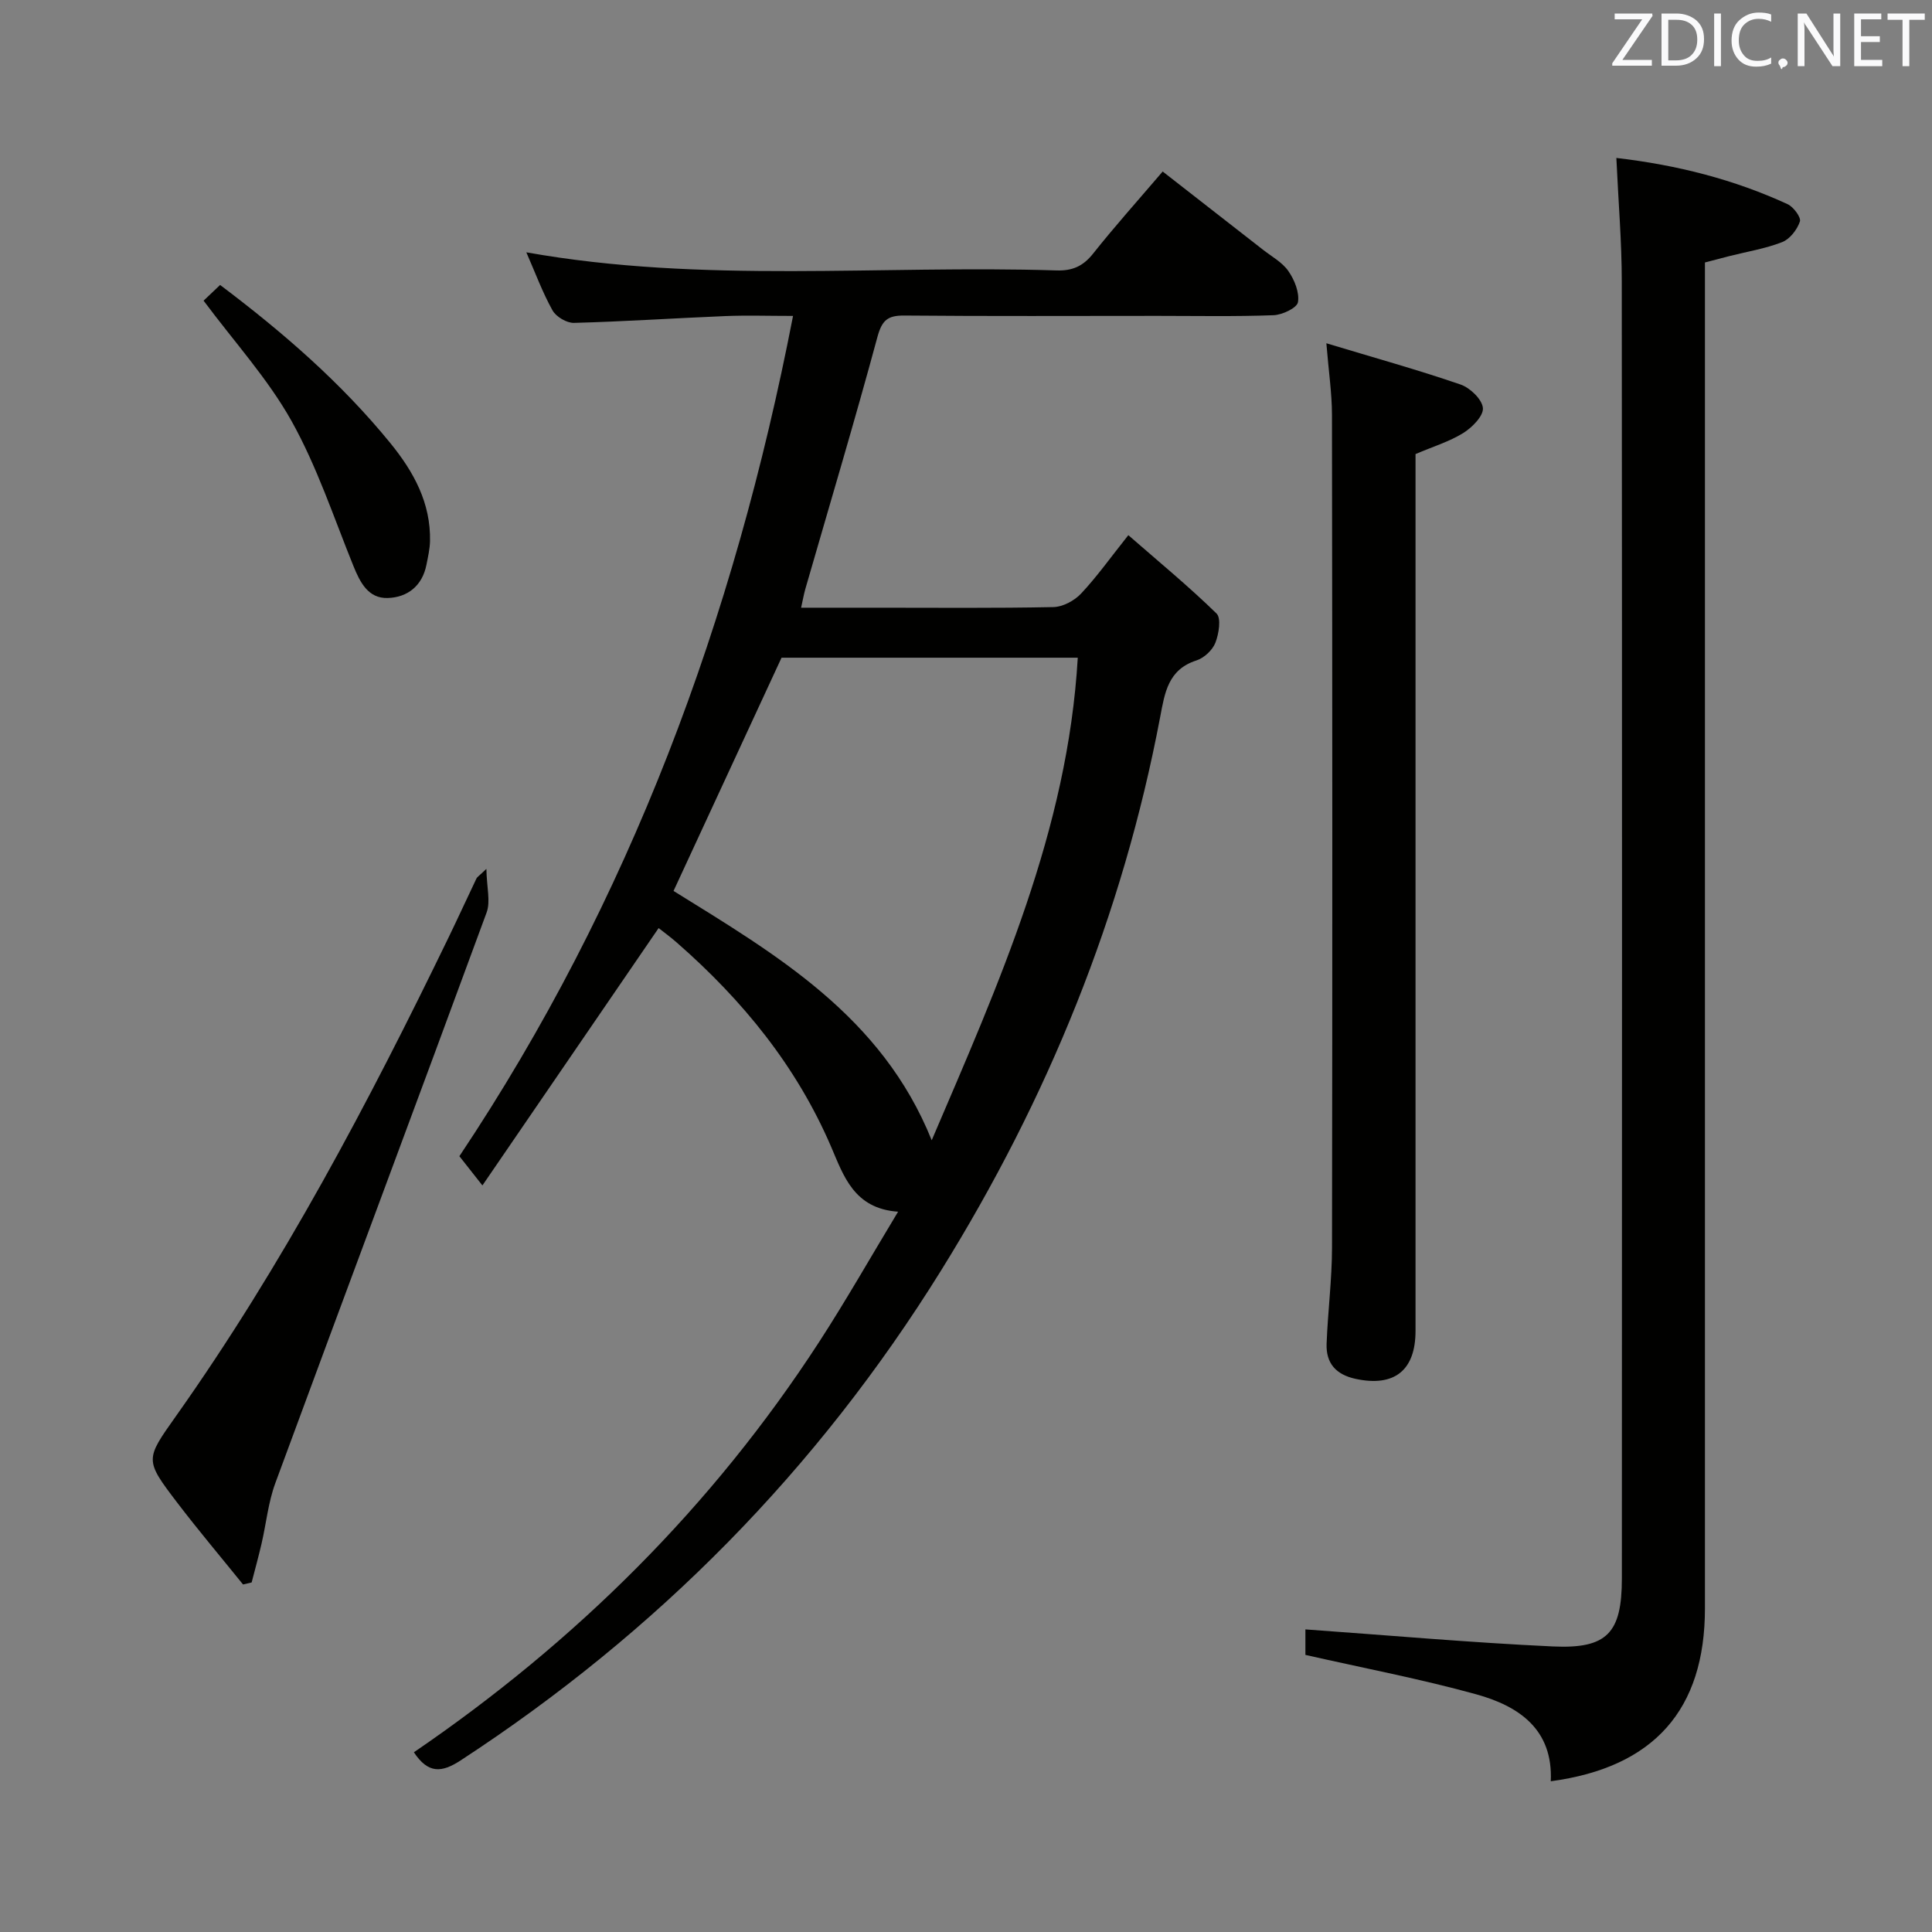 <svg enable-background="new 0 0 400 400" viewBox="0 0 400 400" xmlns="http://www.w3.org/2000/svg"><rect x="0" y="0" width="400" height="400" fill="#808080" stroke="none"/><path d="m99.88 245.43c-2.16-2.75-3.38-4.29-4.77-6.05 35.32-52.91 56.89-111.15 69.08-173.97-5.11 0-9.56-.15-14 .03-10.46.43-20.9 1.13-31.36 1.41-1.5.04-3.7-1.27-4.44-2.59-2.09-3.75-3.58-7.83-5.42-12.02 36.62 6.53 73.28 2.59 109.76 3.75 3.32.11 5.53-.89 7.6-3.5 4.44-5.6 9.22-10.93 14.39-16.98 6.95 5.42 13.84 10.78 20.71 16.15 1.83 1.44 4.05 2.63 5.32 4.47 1.26 1.81 2.31 4.42 1.98 6.43-.2 1.19-3.23 2.63-5.04 2.7-7.99.3-15.99.14-23.99.14-17.49 0-34.99.09-52.48-.07-3.45-.03-4.62.98-5.56 4.44-4.72 17.46-9.91 34.78-14.92 52.16-.31 1.08-.5 2.19-.88 3.89h15.75c12.16 0 24.33.12 36.48-.13 1.96-.04 4.35-1.32 5.73-2.79 3.28-3.49 6.08-7.44 9.79-12.1 6.29 5.49 12.51 10.61 18.26 16.22 1 .98.48 4.22-.24 6.06-.6 1.53-2.34 3.15-3.93 3.66-5.87 1.88-6.55 6.72-7.49 11.66-7.78 41.12-23.3 79.1-45.37 114.64-25.65 41.29-58.85 74.92-99.48 101.44-3.91 2.55-6.7 2.79-9.67-1.69 33.47-22.84 61.79-50.88 83.9-84.95 5.58-8.6 10.64-17.52 16.35-26.97-9.14-.63-11.29-7.45-13.86-13.43-7.19-16.74-18.35-30.38-31.91-42.25-1.36-1.2-2.84-2.27-3.81-3.04-12.06 17.61-24.02 35.07-36.48 53.28zm93.02-9.35c13.89-32.47 28.17-64.19 30.24-99.91-21.07 0-41.36 0-61.33 0-7.52 16.24-14.91 32.21-22.36 48.29 21.23 13.18 43.11 25.89 53.45 51.62z" fill="#010100"/><path d="m334.65 32.7c12.69 1.48 24.36 4.47 35.45 9.57 1.22.56 2.84 2.75 2.55 3.59-.57 1.69-2.08 3.65-3.68 4.27-3.52 1.37-7.34 1.98-11.04 2.92-1.57.4-3.14.82-4.94 1.29v6.66 271.99c0 20.99-10.55 32.94-31.92 35.8.5-10.77-6.63-15.57-15.43-18-11.46-3.17-23.19-5.4-35.37-8.16 0-1.41 0-3.94 0-5.28 17.19 1.22 34.2 2.74 51.24 3.53 11.25.52 14.28-2.78 14.28-14.09.04-89.5.05-178.99-.02-268.49 0-8.27-.71-16.55-1.12-25.6z" fill="#010100"/><path d="m274.61 71.07c10.1 3.05 19.03 5.53 27.78 8.54 1.97.68 4.46 3.06 4.63 4.86.15 1.62-2.22 4.03-4.05 5.17-2.9 1.8-6.28 2.82-9.9 4.37v5.59 175.95c0 8.21-4.42 11.65-12.4 9.93-4.09-.88-6.16-3.24-6.01-7.28.25-6.64 1.11-13.27 1.12-19.91.09-57.48.07-114.97-.01-172.45-.01-4.43-.68-8.87-1.16-14.77z" fill="#010100"/><path d="m50.32 328.05c-4.56-5.65-9.25-11.2-13.65-16.97-6.75-8.86-6.61-8.89-.23-17.9 22.08-31.19 39.84-64.85 56.46-99.15 1.95-4.03 3.82-8.11 5.75-12.16.13-.28.46-.46 2.05-1.98.07 3.83.89 6.74.05 9.03-14.49 39.42-29.23 78.74-43.75 118.15-1.47 3.99-1.88 8.36-2.85 12.53-.62 2.69-1.36 5.35-2.05 8.03-.59.14-1.19.28-1.78.42z" fill="#010100"/><path d="m42.15 62.25c.9-.85 1.97-1.87 3.42-3.25 12.96 9.76 25.06 20.23 35.27 32.77 4.81 5.91 8.36 12.36 8.19 20.27-.04 1.64-.42 3.27-.74 4.89-.86 4.38-3.93 6.76-8.02 6.88-4.02.12-5.71-3.2-7.1-6.63-4.09-10.1-7.54-20.58-12.82-30.03-4.88-8.72-11.81-16.32-18.2-24.9z" fill="#010100"/><g fill="#fafafb"><path d="m342.2 3.2-6.3 9.2h6.1v1.2h-8.2v-.5l6.2-9.1h-5.7v-1.2h7.8v.4z"/><path d="m344 13.7v-10.9h3.1c1.6 0 3 .5 4.1 1.4 1.1 1 1.6 2.2 1.6 3.9s-.5 3-1.6 4-2.5 1.5-4.2 1.5h-3zm1.4-9.6v8.4h1.6c1.4 0 2.5-.4 3.2-1.1.8-.8 1.2-1.8 1.2-3.2s-.4-2.4-1.2-3.1-1.8-1-3.1-1z"/><path d="m356.3 2.8v10.9h-1.4v-10.9z"/><path d="m366.6 13.2c-.8.4-1.8.6-3 .6-1.6 0-2.8-.5-3.7-1.5s-1.4-2.3-1.4-3.9c0-1.7.5-3.2 1.6-4.2s2.4-1.6 4-1.6c1 0 1.9.1 2.6.4v1.5c-.8-.4-1.6-.6-2.6-.6-1.2 0-2.2.4-3 1.2s-1.1 1.9-1.1 3.3c0 1.3.4 2.3 1.1 3.1s1.6 1.1 2.8 1.1c1.1 0 2-.2 2.8-.7v1.3z"/><path d="m368.2 13c0-.3.1-.5.3-.6.2-.2.4-.3.6-.3.3 0 .5.1.7.3s.3.4.3.6-.1.5-.3.6c-.2.2-.4.3-.7.3-.3 1-.5-.1-.6-.3-.2-.2-.3-.4-.3-.6z"/><path d="m381.1 13.7h-1.7l-5.5-8.4c-.2-.2-.3-.5-.4-.7 0 .2.1.8.1 1.5v7.6h-1.4v-10.9h1.8l5.3 8.3c.3.4.4.6.4.8 0-.3-.1-.8-.1-1.6v-7.5h1.4v10.9z"/><path d="m389.7 13.7h-5.8v-10.9h5.6v1.2h-4.2v3.5h3.9v1.2h-3.9v3.7h4.4z"/><path d="m398.4 4.1h-3.1v9.6h-1.4v-9.6h-3.1v-1.3h7.7v1.3z"/></g></svg>